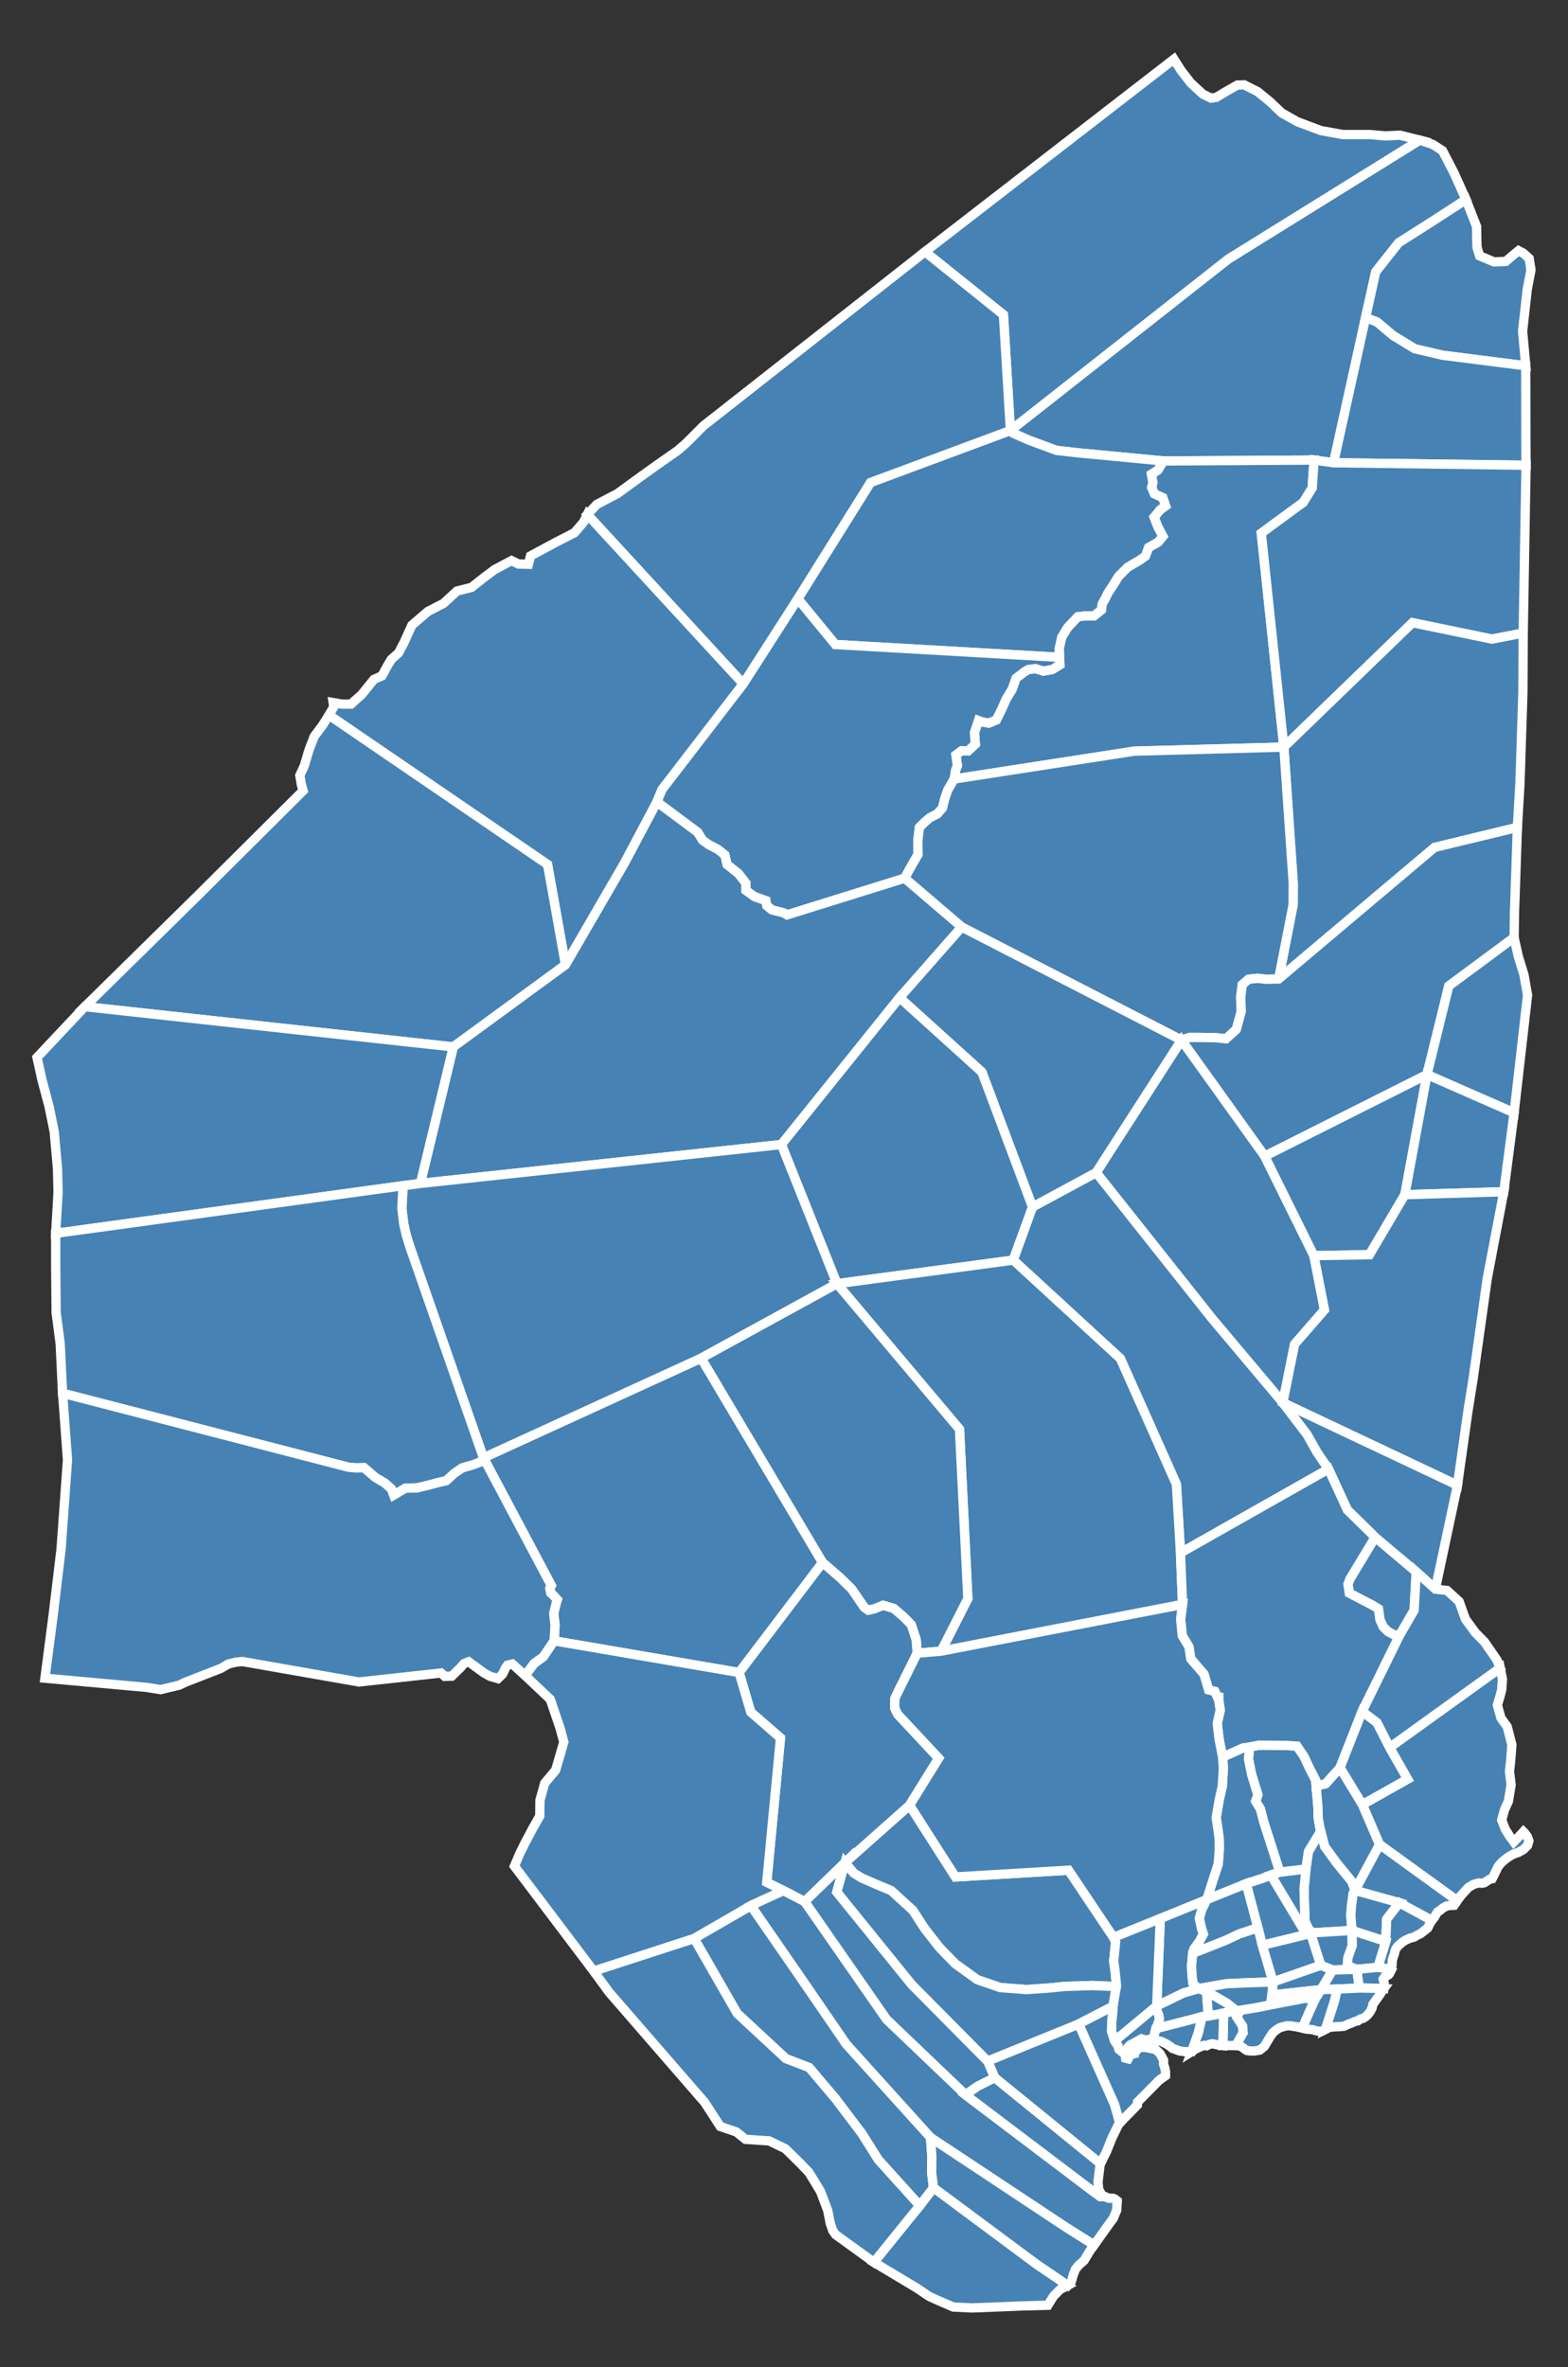 <?xml version="1.0" standalone="no"?><!DOCTYPE svg PUBLIC "-//W3C//DTD SVG 1.1//EN" "http://www.w3.org/Graphics/SVG/1.1/DTD/svg11.dtd"><svg width="169" height="255" version="1.1" xmlns="http://www.w3.org/2000/svg" xmlns:xlink="http://www.w3.org/1999/xlink"><rect width="100%" height="100%" fill="#333333" stroke="none"/><path stroke-width="1" stroke="white" fill="steelblue" d="M115.089,246.203L114.831,246.348L114.251,246.639L113.543,247.366L112.947,248.334L110.209,248.407L104.766,248.625L102.753,248.528L101.288,247.898L100.161,247.39L98.792,246.47L94.186,243.709L99.13,237.605L100.612,235.668L111.739,243.927Z" /><path stroke-width="1" stroke="white" fill="steelblue" d="M141.853,192.409L142.046,194.638L142.079,195.849L142.256,196.914L142.352,197.278L141.032,199.458L140.758,201.347L137.94,201.686L136.877,198.368L136.201,196.26L135.846,194.88L135.331,194.032L135.573,193.354L134.896,191.15L134.558,189.478L134.687,188.194L135.685,188.001L138.568,188.025L139.792,188.097L140.533,189.187L141.128,190.447L141.821,191.804Z" /><path stroke-width="1" stroke="white" fill="steelblue" d="M137.94,201.686L136.974,202.001L136.104,202.34L134.317,202.922L130.065,204.641L130.677,202.704L131.305,200.79L131.418,199.216L131.402,198.077L131.257,196.987L131.08,195.8L131.418,193.838L131.74,192.433L131.853,190.52L131.772,189.284L133.978,188.291L134.687,188.194L134.558,189.478L134.896,191.15L135.573,193.354L135.331,194.032L135.846,194.88L136.201,196.26L136.877,198.368Z" /><path stroke-width="1" stroke="white" fill="steelblue" d="M146.845,194.395L148.697,198.707L146.04,203.648L145.686,202.679L144.059,200.693L142.771,198.925L142.352,197.278L142.256,196.914L142.079,195.849L142.046,194.638L141.853,192.409L142.884,192.143L144.43,190.423Z" /><path stroke-width="1" stroke="white" fill="steelblue" d="M120.017,208.711L120.242,209.219L120.033,211.254L120.178,212.295L120.339,213.942L120,213.991L117.794,213.894L114.751,213.991L113.076,214.16L110.628,214.33L107.794,214.112L105.33,213.264L102.947,211.544L101.272,209.825L99.662,207.766L98.389,205.804L96.054,203.672L94.428,202.994L92.882,202.316L92.012,201.783L91.078,200.645L98.035,194.468L102.979,202.195L115.169,201.468Z" /><path stroke-width="1" stroke="white" fill="steelblue" d="M153.029,15.1L132.384,27.92L108.905,46.387L108.148,33.906L99.694,27.121L126.522,6.375L127.295,7.587L128.326,8.92L129.63,10.132L130.516,10.568L131.08,10.495L132.336,9.744L133.367,9.162L134.091,9.138L135.541,9.865L136.877,10.956L138.149,12.167L139.824,13.113L142.336,14.058L144.703,14.494L147.667,14.494L149.293,14.64L150.903,14.567Z" /><path stroke-width="1" stroke="white" fill="steelblue" d="M158.005,21.498L154.269,23.922L150.758,26.151L148.278,29.278L147.183,34.221L143.737,49.852L141.628,49.561L125.411,49.658L116.216,48.786L113.865,48.519L110.918,47.429L109.211,46.678L108.905,46.387L132.384,27.92L153.029,15.1L154.43,15.56L155.477,16.239L156.733,18.663Z" /><path stroke-width="1" stroke="white" fill="steelblue" d="M164.447,39.408L155.477,38.269L152.465,37.566L150.13,36.136L148.407,34.682L147.183,34.221L148.278,29.278L150.758,26.151L154.269,23.922L158.005,21.498L159.148,24.406L159.165,25.812L159.197,26.66L159.471,27.557L161.016,28.211L162.289,28.163L163.11,27.46L163.674,27L164.205,27.29L164.817,27.848L165.01,29.084L164.608,31.168L164.108,35.676Z" /><path stroke-width="1" stroke="white" fill="steelblue" d="M108.905,46.387L93.832,51.985L85.99,64.513L80.112,73.673L63.3,55.426L64.33,54.335L66.552,53.172L68.678,51.621L70.804,50.095L73.026,48.544L73.976,47.72L75.812,45.878L99.694,27.121L108.148,33.906Z" /><path stroke-width="1" stroke="white" fill="steelblue" d="M164.447,39.408L164.463,47.768L164.479,50.119L143.737,49.852L147.183,34.221L148.407,34.682L150.13,36.136L152.465,37.566L155.477,38.269Z" /><path stroke-width="1" stroke="white" fill="steelblue" d="M125.411,49.658L124.799,50.652L124.107,51.088L124.268,51.985L124.139,52.518L124.429,53.196L125.331,53.608L125.637,54.505L125.057,54.917L124.397,55.717L124.783,56.71L125.347,57.776L124.832,58.406L123.801,58.988L123.463,59.909L122.851,60.345L121.53,61.12L120.564,62.09L119.92,63.132L119.437,63.859L119.099,64.537L118.793,65.07L118.728,65.7L117.907,66.355L116.892,66.355L116.168,66.452L115.089,67.59L114.445,68.632L114.171,69.868L114.203,70.813L90.032,69.432L85.99,64.513L93.832,51.985L108.905,46.387L109.211,46.678L110.918,47.429L113.865,48.519L116.216,48.786Z" /><path stroke-width="1" stroke="white" fill="steelblue" d="M138.375,80.482L122.255,80.918L102.834,83.922L102.995,82.953L103.188,82.493L103.027,81.33L103.639,80.869L104.332,80.893L105.121,80.167L105.024,78.931L105.459,77.622L105.829,77.768L106.586,77.889L107.391,77.55L107.955,76.411L108.438,75.32L109.098,74.23L109.501,73.067L110.419,72.364L110.838,72.122L111.578,72.025L112.464,72.291L113.414,72.122L114.235,71.613L114.203,70.813L114.171,69.868L114.445,68.632L115.089,67.59L116.168,66.452L116.892,66.355L117.907,66.355L118.728,65.7L118.793,65.07L119.099,64.537L119.437,63.859L119.92,63.132L120.564,62.09L121.53,61.12L122.851,60.345L123.463,59.909L123.801,58.988L124.832,58.406L125.347,57.776L124.783,56.71L124.397,55.717L125.057,54.917L125.637,54.505L125.331,53.608L124.429,53.196L124.139,52.518L124.268,51.985L124.107,51.088L124.799,50.652L125.411,49.658L141.628,49.561L141.434,52.566L140.452,54.141L139.615,54.747L135.943,57.437Z" /><path stroke-width="1" stroke="white" fill="steelblue" d="M143.737,49.852L164.479,50.119L164.173,68.196L160.807,68.85L152.24,67.082L138.375,80.482L135.943,57.437L139.615,54.747L140.452,54.141L141.434,52.566L141.628,49.561Z" /><path stroke-width="1" stroke="white" fill="steelblue" d="M80.112,73.673L71.351,85.061L70.804,86.394L67.293,93.009L60.948,103.936L59.016,93.13L35.456,77.041L35.972,76.144L35.907,75.684L36.873,75.853L37.824,75.853L38.967,74.836L40.304,73.188L41.173,72.8L41.737,71.758L42.172,71.031L42.961,70.329L43.524,69.262L44.394,67.348L46.117,65.87L47.808,64.998L49.257,63.665L50.819,63.277L52.204,62.187L53.299,61.363L55.135,60.393L55.876,60.757L56.955,60.781L57.18,59.885L59.886,58.431L61.915,57.389L62.897,56.25L63.3,55.426Z" /><path stroke-width="1" stroke="white" fill="steelblue" d="M114.203,70.813L114.235,71.613L113.414,72.122L112.464,72.291L111.578,72.025L110.838,72.122L110.419,72.364L109.501,73.067L109.098,74.23L108.438,75.32L107.955,76.411L107.391,77.55L106.586,77.889L105.829,77.768L105.459,77.622L105.024,78.931L105.121,80.167L104.332,80.893L103.639,80.869L103.027,81.33L103.188,82.493L102.995,82.953L102.834,83.922L102.142,85.134L101.836,86.03L101.578,87.048L101.03,87.678L100.225,88.09L99.629,88.599L99.098,89.132L98.921,90.586L98.953,92.039L98.1,93.517L97.504,94.608L84.83,98.557L84.46,98.339L83.204,98.024L82.64,97.564L82.543,97.031L81.32,96.595L80.386,95.916L80.386,95.141L79.596,94.123L78.356,93.13L78.131,92.112L77.374,91.506L76.392,90.998L75.715,90.513L75.2,89.665L70.804,86.394L71.351,85.061L80.112,73.673L85.99,64.513L90.032,69.432Z" /><path stroke-width="1" stroke="white" fill="steelblue" d="M164.173,68.196L164.141,74.593L163.819,84.455L163.545,89.132L154.623,91.288L137.811,105.463L139.373,97.467L139.389,95.189L138.375,80.482L152.24,67.082L160.807,68.85Z" /><path stroke-width="1" stroke="white" fill="steelblue" d="M60.948,103.936L48.855,112.78L9.143,108.443L21.172,96.619L32.67,85.182L32.477,84.504L32.316,83.535L32.799,82.493L33.266,80.918L33.427,80.457L33.878,79.318L34.748,78.155L35.456,77.041L59.016,93.13Z" /><path stroke-width="1" stroke="white" fill="steelblue" d="M137.811,105.463L136.362,105.487L135.573,105.39L134.574,105.487L133.898,106.068L133.721,107.449L133.785,108.952L133.254,110.89L132.143,111.907L130.967,111.786L129.405,111.762L128.213,111.762L127.344,112.053L103.655,99.866L97.504,94.608L98.1,93.517L98.953,92.039L98.921,90.586L99.098,89.132L99.629,88.599L100.225,88.09L101.03,87.678L101.578,87.048L101.836,86.03L102.142,85.134L102.834,83.922L122.255,80.918L138.375,80.482L139.389,95.189L139.373,97.467Z" /><path stroke-width="1" stroke="white" fill="steelblue" d="M97.504,94.608L103.655,99.866L96.956,107.474L84.218,123.295L45.312,127.486L48.855,112.78L60.948,103.936L67.293,93.009L70.804,86.394L75.2,89.665L75.715,90.513L76.392,90.998L77.374,91.506L78.131,92.112L78.356,93.13L79.596,94.123L80.386,95.141L80.386,95.916L81.32,96.595L82.543,97.031L82.64,97.564L83.204,98.024L84.46,98.339L84.83,98.557Z" /><path stroke-width="1" stroke="white" fill="steelblue" d="M163.19,101.004L156.153,106.214L153.802,115.76L136.313,124.555L127.344,112.053L128.213,111.762L129.405,111.762L130.967,111.786L132.143,111.907L133.254,110.89L133.785,108.952L133.721,107.449L133.898,106.068L134.574,105.487L135.573,105.39L136.362,105.487L137.811,105.463L154.623,91.288L163.545,89.132L163.239,98.121Z" /><path stroke-width="1" stroke="white" fill="steelblue" d="M152.643,169.324L152.417,173.466L150.855,176.155L150.275,176.131L149.599,175.768L149.068,175.235L148.729,174.484L148.568,173.321L147.94,172.934L145.428,171.625L145.283,170.656L145.493,170.099L148.214,165.594Z" /><path stroke-width="1" stroke="white" fill="steelblue" d="M88.663,168.331L79.661,180.176L59.725,176.761L59.821,175.065L59.676,173.806L59.95,172.691L60.063,172.328L59.692,171.916L59.354,171.601L59.258,171.117L59.419,170.802L52.108,157.042L75.571,146.31Z" /><path stroke-width="1" stroke="white" fill="steelblue" d="M120.693,228.693L120.596,228.789L119.856,230.291L119.276,231.744L118.616,233.076L118.181,232.737L107.214,223.824L106.441,222.032L116.264,218.036L120.129,226.707Z" /><path stroke-width="1" stroke="white" fill="steelblue" d="M127.344,112.053L118.149,126.323L111.288,130.03L105.829,115.493L96.956,107.474L103.655,99.866Z" /><path stroke-width="1" stroke="white" fill="steelblue" d="M163.19,119.879L153.802,115.76L156.153,106.214L163.19,101.004L163.657,103.088L164.253,105.002L164.64,107.207Z" /><path stroke-width="1" stroke="white" fill="steelblue" d="M111.288,130.03L109.211,135.748L90.209,138.291L84.218,123.295L96.956,107.474L105.829,115.493Z" /><path stroke-width="1" stroke="white" fill="steelblue" d="M48.855,112.78L45.312,127.486L43.46,127.728L6.003,132.865L6.26,128.407L6.196,125.863L5.842,121.914L5.278,119.152L4.537,116.39L3.99,113.918L9.143,108.443Z" /><path stroke-width="1" stroke="white" fill="steelblue" d="M136.313,124.555L141.612,135.263L142.755,141.102L139.534,144.808L138.262,151.107L130.677,142.095L118.149,126.323L127.344,112.053Z" /><path stroke-width="1" stroke="white" fill="steelblue" d="M151.419,128.697L147.602,135.166L141.612,135.263L136.313,124.555L153.802,115.76Z" /><path stroke-width="1" stroke="white" fill="steelblue" d="M163.19,119.879L162.079,128.382L151.419,128.697L153.802,115.76Z" /><path stroke-width="1" stroke="white" fill="steelblue" d="M90.209,138.291L75.571,146.31L52.108,157.042L44.185,134.342L43.798,133.107L43.508,131.823L43.315,130.175L43.412,128.261L43.46,127.728L45.312,127.486L84.218,123.295Z" /><path stroke-width="1" stroke="white" fill="steelblue" d="M138.262,151.107L140.871,154.523L141.966,156.461L143.19,158.253L127.231,167.289L126.796,159.901L120.757,146.359L109.211,135.748L111.288,130.03L118.149,126.323L130.677,142.095Z" /><path stroke-width="1" stroke="white" fill="steelblue" d="M52.108,157.042L51.834,157.478L50.932,157.817L49.821,158.132L48.967,158.714L48.098,159.513L47.228,159.707L46.359,159.949L44.957,160.288L43.701,160.313L42.429,161.064L42.172,160.385L41.463,159.755L40.465,159.174L39.225,158.108L38.419,158.132L37.566,158.06L6.744,150.089L6.486,144.736L6.051,141.417L6.003,136.329L6.003,132.865L43.46,127.728L43.412,128.261L43.315,130.175L43.508,131.823L43.798,133.107L44.185,134.342Z" /><path stroke-width="1" stroke="white" fill="steelblue" d="M157.087,159.998L138.262,151.107L139.534,144.808L142.755,141.102L141.612,135.263L147.602,135.166L151.419,128.697L162.079,128.382L160.292,137.758L158.778,148.515L158.214,152.028Z" /><path stroke-width="1" stroke="white" fill="steelblue" d="M127.231,167.289L127.456,172.837L101.433,177.875L104.316,172.207L103.414,153.966L90.209,138.291L109.211,135.748L120.757,146.359L126.796,159.901Z" /><path stroke-width="1" stroke="white" fill="steelblue" d="M101.433,177.875L98.856,178.093L98.744,176.64L98.212,175.017L97.375,174.169L96.328,173.273L95.185,172.934L94.219,173.321L93.574,173.466L93.14,173.152L91.803,171.189L90.515,169.93L88.663,168.331L75.571,146.31L90.209,138.291L103.414,153.966L104.316,172.207Z" /><path stroke-width="1" stroke="white" fill="steelblue" d="M52.108,157.042L59.419,170.802L59.258,171.117L59.354,171.601L59.692,171.916L60.063,172.328L59.95,172.691L59.676,173.806L59.821,175.065L59.725,176.761L58.565,178.481L57.567,179.208L56.826,180.201L56.407,180.322L55.216,179.256L54.7,179.377L54.491,179.668L54.169,180.346L53.67,180.83L52.832,180.588L52.172,180.225L50.513,179.014L50.014,179.208L49.66,179.619L48.694,180.564L47.937,180.588L47.534,180.225L38.693,181.194L26.132,178.989L25.424,179.062L24.619,179.256L23.781,179.74L19.981,181.218L19.32,181.533L17.308,182.017L15.794,181.775L4.843,180.782L5.729,173.999L6.583,166.877L7.275,157.26L6.744,150.089L37.566,158.06L38.419,158.132L39.225,158.108L40.465,159.174L41.463,159.755L42.172,160.385L42.429,161.064L43.701,160.313L44.957,160.288L46.359,159.949L47.228,159.707L48.098,159.513L48.967,158.714L49.821,158.132L50.932,157.817L51.834,157.478Z" /><path stroke-width="1" stroke="white" fill="steelblue" d="M157.087,159.998L154.704,171.189L152.643,169.324L148.214,165.594L145.219,162.662L143.19,158.253L141.966,156.461L140.871,154.523L138.262,151.107Z" /><path stroke-width="1" stroke="white" fill="steelblue" d="M148.214,165.594L145.493,170.099L145.283,170.656L145.428,171.625L147.94,172.934L148.568,173.321L148.729,174.484L149.068,175.235L149.599,175.768L150.275,176.131L150.855,176.155L146.813,184.367L144.43,190.423L142.884,192.143L141.853,192.409L141.821,191.804L141.128,190.447L140.533,189.187L139.792,188.097L138.568,188.025L135.685,188.001L134.687,188.194L133.978,188.291L131.772,189.284L131.386,187.322L131.193,185.651L131.515,184.246L131.354,183.156L131.354,182.817L131.193,182.793L130.935,182.211L130.259,182.042L129.775,180.37L128.342,178.699L128.149,177.415L127.424,176.204L127.247,174.411L127.456,172.837L127.231,167.289L143.19,158.253L145.219,162.662Z" /><path stroke-width="1" stroke="white" fill="steelblue" d="M98.856,178.093L96.715,182.405L96.457,182.962L96.425,183.98L96.763,184.682L101.175,189.405L98.035,194.468L91.078,200.645L86.73,204.859L84.444,203.672L82.64,202.776L84.122,187.225L80.917,184.44L79.661,180.176L88.663,168.331L90.515,169.93L91.803,171.189L93.14,173.152L93.574,173.466L94.219,173.321L95.185,172.934L96.328,173.273L97.375,174.169L98.212,175.017L98.744,176.64Z" /><path stroke-width="1" stroke="white" fill="steelblue" d="M154.704,171.189L155.96,171.335L157.264,172.522L157.941,174.411L159.004,175.865L160.002,176.882L161.339,178.82L161.693,179.692L149.776,188.267L148.407,185.578L146.813,184.367L150.855,176.155L152.417,173.466L152.643,169.324Z" /><path stroke-width="1" stroke="white" fill="steelblue" d="M131.772,189.284L131.853,190.52L131.74,192.433L131.418,193.838L131.08,195.8L131.257,196.987L131.402,198.077L131.418,199.216L131.305,200.79L130.677,202.704L130.065,204.641L125.057,206.676L120.017,208.711L115.169,201.468L102.979,202.195L98.035,194.468L101.175,189.405L96.763,184.682L96.425,183.98L96.457,182.962L96.715,182.405L98.856,178.093L101.433,177.875L127.456,172.837L127.247,174.411L127.424,176.204L128.149,177.415L128.342,178.699L129.775,180.37L130.259,182.042L130.935,182.211L131.193,182.793L131.354,182.817L131.354,183.156L131.515,184.246L131.193,185.651L131.386,187.322Z" /><path stroke-width="1" stroke="white" fill="steelblue" d="M79.661,180.176L80.917,184.44L84.122,187.225L82.64,202.776L84.444,203.672L82.157,204.714L80.933,205.295L74.814,208.832L63.992,212.344L55.441,201.032L56.021,199.676L56.584,198.537L57.406,196.987L58.179,195.631L58.195,193.935L58.71,192.094L59.886,190.689L60.771,187.661L60.353,186.135L59.306,183.059L56.407,180.322L56.826,180.201L57.567,179.208L58.565,178.481L59.725,176.761Z" /><path stroke-width="1" stroke="white" fill="steelblue" d="M157.071,204.714L156.894,204.617L156.733,204.52L148.697,198.707L146.845,194.395L151.709,191.658L149.776,188.267L161.693,179.692L161.934,180.903L161.854,182.042L161.661,182.768L161.387,183.689L161.773,185.07L162.45,186.014L162.949,187.952L162.901,188.63L162.804,189.866L162.691,190.81L162.868,192.264L162.579,194.032L162.16,194.952L161.999,195.534L161.854,196.067L162.24,197.06L162.772,197.908L162.949,198.126L163.158,198.416L163.464,198.101L163.947,197.593L164.189,197.326L164.334,197.472L164.624,197.859L164.785,198.319L164.64,198.804L164.205,199.24L163.641,199.555L163.094,199.748L162.659,199.991L162.256,200.281L161.854,200.62L161.467,201.081L161.129,201.783L160.823,202.389L160.533,202.461L160.276,202.631L159.97,202.825L159.728,202.873L159.374,202.849L159.165,202.897L158.778,203.018L158.263,203.333L157.747,203.89L157.2,204.496Z" /><path stroke-width="1" stroke="white" fill="steelblue" d="M149.776,188.267L151.709,191.658L146.845,194.395L144.43,190.423L146.813,184.367L148.407,185.578Z" /><path stroke-width="1" stroke="white" fill="steelblue" d="M146.04,203.648L145.847,203.987L145.67,205.271L145.589,206.313L145.718,207.96L141.241,208.226L140.645,206.967L140.549,203.479L140.758,201.347L141.032,199.458L142.352,197.278L142.771,198.925L144.059,200.693L145.686,202.679Z" /><path stroke-width="1" stroke="white" fill="steelblue" d="M157.071,204.714L156.958,204.859L156.717,205.247L156.298,205.271L155.944,205.319L155.525,205.537L155.235,205.78L155.09,205.877L154.945,205.973L154.768,206.24L154.591,206.555L154.35,206.845L154.076,206.749L150.823,204.98L146.04,203.648L148.697,198.707L156.733,204.52L156.894,204.617Z" /><path stroke-width="1" stroke="white" fill="steelblue" d="M106.441,222.032L107.214,223.824L105.378,224.745L104.058,225.665L95.555,217.551L86.73,204.859L91.078,200.645L90.193,203.818L98.277,213.797Z" /><path stroke-width="1" stroke="white" fill="steelblue" d="M120.339,213.942L120.081,215.42L119.968,216.122L116.264,218.036L106.441,222.032L98.277,213.797L90.193,203.818L91.078,200.645L92.012,201.783L92.882,202.316L94.428,202.994L96.054,203.672L98.389,205.804L99.662,207.766L101.272,209.825L102.947,211.544L105.33,213.264L107.794,214.112L110.628,214.33L113.076,214.16L114.751,213.991L117.794,213.894L120,213.991Z" /><path stroke-width="1" stroke="white" fill="steelblue" d="M141.241,208.226L140.806,208.396L136.974,202.001L137.94,201.686L140.758,201.347L140.549,203.479L140.645,206.967Z" /><path stroke-width="1" stroke="white" fill="steelblue" d="M140.806,208.396L136.056,209.558L135.573,207.669L134.317,202.922L136.104,202.34L136.974,202.001Z" /><path stroke-width="1" stroke="white" fill="steelblue" d="M135.573,207.669L133.544,208.347L132.11,209.025L128.552,210.43L128.68,209.946L129.26,209.147L129.695,208.347L129.486,207.717L129.26,206.627L129.534,205.683L130.065,204.641L134.317,202.922Z" /><path stroke-width="1" stroke="white" fill="steelblue" d="M150.823,204.98L149.454,206.749L149.357,209.147L145.718,207.96L145.589,206.313L145.67,205.271L145.847,203.987L146.04,203.648Z" /><path stroke-width="1" stroke="white" fill="steelblue" d="M86.73,204.859L95.555,217.551L104.058,225.665L117.762,236.031L118.599,236.637L119.05,236.612L119.485,236.806L119.92,236.806L120.145,236.879L120.419,237.097L120.355,238.114L120.145,238.598L120,238.962L119.566,239.543L119.501,239.64L117.923,241.844L114.88,239.93L100.29,230.267L91.207,220.215L86.022,212.659L80.933,205.295L82.157,204.714L84.444,203.672Z" /><path stroke-width="1" stroke="white" fill="steelblue" d="M128.552,210.43L128.423,211.787L128.487,212.901L128.584,213.676L129.163,214.233L128.278,214.499L127.569,214.693L124.671,216.098L125.057,206.676L130.065,204.641L129.534,205.683L129.26,206.627L129.486,207.717L129.695,208.347L129.26,209.147L128.68,209.946Z" /><path stroke-width="1" stroke="white" fill="steelblue" d="M154.35,206.845L154.108,207.233L153.883,207.693L153.48,208.008L153.11,208.299L152.707,208.493L152.401,208.686L152.079,208.759L151.757,208.88L151.612,208.953L151.451,209.025L151.161,209.219L150.903,209.437L150.662,209.655L150.469,209.897L150.356,210.164L150.291,210.479L150.179,210.794L150.082,211.084L150.05,211.375L150.034,211.714L149.969,212.15L149.905,212.295L149.438,212.077L148.504,211.932L149.357,209.147L149.454,206.749L150.823,204.98L154.076,206.749Z" /><path stroke-width="1" stroke="white" fill="steelblue" d="M100.29,230.267L100.37,231.405L100.435,232.301L100.418,234.094L100.612,235.668L99.13,237.605L94.669,232.665L92.882,229.831L90.08,226.125L87.213,222.734L84.701,221.766L79.452,216.897L74.814,208.832L80.933,205.295L86.022,212.659L91.207,220.215Z" /><path stroke-width="1" stroke="white" fill="steelblue" d="M124.671,216.098L120.129,219.876L119.888,219.077L119.791,218.811L119.839,217.575L119.904,217.018L119.968,216.122L120.081,215.42L120.339,213.942L120.178,212.295L120.033,211.254L120.242,209.219L120.017,208.711L125.057,206.676Z" /><path stroke-width="1" stroke="white" fill="steelblue" d="M136.056,209.558L137.215,213.506L134.301,213.603L132.175,213.7L129.163,214.233L128.584,213.676L128.487,212.901L128.423,211.787L128.552,210.43L132.11,209.025L133.544,208.347L135.573,207.669Z" /><path stroke-width="1" stroke="white" fill="steelblue" d="M146.233,212.15L143.641,212.223L142.352,211.714L141.241,208.226L145.718,207.96L145.75,209.582L145.283,210.89L145.219,211.738Z" /><path stroke-width="1" stroke="white" fill="steelblue" d="M149.357,209.147L148.504,211.932L146.233,212.15L145.219,211.738L145.283,210.89L145.75,209.582L145.718,207.96Z" /><path stroke-width="1" stroke="white" fill="steelblue" d="M142.352,211.714L137.215,213.506L136.056,209.558L140.806,208.396L141.241,208.226Z" /><path stroke-width="1" stroke="white" fill="steelblue" d="M99.13,237.605L94.186,243.709L90.064,240.73L89.758,240.294L89.484,239.519L89.21,238.114L88.437,236.08L87.809,235.038L87.181,234.021L86.231,233.028L84.653,231.478L82.898,230.63L80.353,230.461L79.355,229.661L77.632,229.08L75.957,226.489L65.651,214.62L63.992,212.344L74.814,208.832L79.452,216.897L84.701,221.766L87.213,222.734L90.08,226.125L92.882,229.831L94.669,232.665Z" /><path stroke-width="1" stroke="white" fill="steelblue" d="M143.641,212.223L142.385,214.33L137.086,214.911L137.215,213.506L142.352,211.714Z" /><path stroke-width="1" stroke="white" fill="steelblue" d="M149.905,212.295L149.663,212.731L149.213,212.998L149.084,213.191L149.196,213.676L149.18,213.967L149.148,214.233L148.182,214.185L146.491,214.16L146.233,212.15L148.504,211.932L149.438,212.077Z" /><path stroke-width="1" stroke="white" fill="steelblue" d="M146.491,214.16L144.108,214.281L142.385,214.33L143.641,212.223L146.233,212.15Z" /><path stroke-width="1" stroke="white" fill="steelblue" d="M137.086,214.911L136.942,215.977L135.766,216.219L135.218,216.316L133.27,216.631L132.239,215.807L130.033,214.524L129.163,214.233L132.175,213.7L134.301,213.603L137.215,213.506Z" /><path stroke-width="1" stroke="white" fill="steelblue" d="M149.148,214.233L148.955,214.499L148.745,214.838L148.472,215.226L148.166,215.638L147.973,215.928L147.94,216.05L147.892,216.292L147.683,216.703L147.441,217.018L147.183,217.261L146.91,217.43L146.604,217.503L146.346,217.697L146.024,217.769L145.718,217.915L145.315,218.06L144.848,218.278L144.269,218.326L143.737,218.35L143.286,218.399L142.852,218.617L143.834,215.541L144.108,214.281L146.491,214.16L148.182,214.185Z" /><path stroke-width="1" stroke="white" fill="steelblue" d="M130.033,214.524L130.242,217.188L129.775,217.236L129.55,217.261L124.574,218.544L124.719,218.229L124.96,217.503L124.864,217.018L124.654,216.558L124.671,216.098L127.569,214.693L128.278,214.499L129.163,214.233Z" /><path stroke-width="1" stroke="white" fill="steelblue" d="M142.852,218.617L142.417,218.835L141.934,218.786L141.418,218.641L140.871,218.593L140.355,218.472L141.145,216.655L141.757,215.323L142.385,214.33L144.108,214.281L143.834,215.541Z" /><path stroke-width="1" stroke="white" fill="steelblue" d="M141.757,215.323L140.613,215.274L136.942,215.977L137.086,214.911L142.385,214.33Z" /><path stroke-width="1" stroke="white" fill="steelblue" d="M133.27,216.631L131.885,216.873L130.242,217.188L130.033,214.524L132.239,215.807Z" /><path stroke-width="1" stroke="white" fill="steelblue" d="M141.757,215.323L141.145,216.655L140.355,218.472L139.888,218.35L139.454,218.302L139.067,218.229L138.697,218.229L138.31,218.326L137.908,218.447L137.537,218.69L137.199,218.98L136.909,219.392L136.603,219.901L136.265,220.458L135.782,220.845L135.251,220.942L134.768,220.942L134.381,220.894L134.091,220.7L133.817,220.482L133.511,220.385L133.205,220.361L133.56,219.707L133.978,218.98L133.914,218.254L133.302,217.309L133.576,216.752L133.27,216.631L135.218,216.316L135.766,216.219L136.942,215.977L140.613,215.274Z" /><path stroke-width="1" stroke="white" fill="steelblue" d="M124.574,218.544L124.316,219.61L123.511,219.78L123.044,219.634L122.448,219.949L122.255,220.07L121.82,220.288L121.53,220.579L121.257,221.015L121.257,221.16L120.983,221.087L120.596,220.773L120.467,220.337L120.129,219.876L124.671,216.098L124.654,216.558L124.864,217.018L124.96,217.503L124.719,218.229Z" /><path stroke-width="1" stroke="white" fill="steelblue" d="M120.129,219.876L120.467,220.337L120.596,220.773L120.983,221.087L121.257,221.16L121.321,221.717L121.595,221.79L121.82,221.378L122.046,221.281L122.255,221.233L122.255,221.087L122.464,220.942L122.754,220.555L123.398,220.555L124.542,220.773L124.977,221.16L125.121,221.378L125.411,221.935L125.411,222.371L125.556,222.807L125.621,223.17L125.621,223.606L124.88,224.139L124.606,224.43L122.593,226.464L122.593,226.755L120.693,228.693L120.129,226.707L116.264,218.036L119.968,216.122L119.904,217.018L119.839,217.575L119.791,218.811L119.888,219.077Z" /><path stroke-width="1" stroke="white" fill="steelblue" d="M133.205,220.361L132.948,220.361L132.642,220.361L132.32,220.361L131.949,220.361L131.788,220.361L131.821,219.368L131.885,216.873L133.27,216.631L133.576,216.752L133.302,217.309L133.914,218.254L133.978,218.98L133.56,219.707Z" /><path stroke-width="1" stroke="white" fill="steelblue" d="M131.788,220.361L131.579,220.337L131.225,220.288L130.919,220.215L130.79,220.191L130.629,220.167L130.339,220.24L130.049,220.385L129.792,220.337L129.453,220.458L128.922,220.7L128.423,221.015L129.019,219.368L129.163,218.956L129.55,217.261L129.775,217.236L130.242,217.188L131.885,216.873L131.821,219.368Z" /><path stroke-width="1" stroke="white" fill="steelblue" d="M128.423,221.015L127.698,221.015L127.134,220.942L126.345,220.651L126.2,220.506L125.766,220.215L125.186,219.925L124.252,219.707L123.511,219.78L124.316,219.61L124.574,218.544L129.55,217.261L129.163,218.956L129.019,219.368Z" /><path stroke-width="1" stroke="white" fill="steelblue" d="M118.616,233.076L118.567,233.197L118.342,235.062L118.422,235.862L118.777,236.516L119.05,236.612L118.599,236.637L117.762,236.031L104.058,225.665L105.378,224.745L107.214,223.824L118.181,232.737Z" /><path stroke-width="1" stroke="white" fill="steelblue" d="M117.923,241.844L117.488,242.449L117.134,243.03L116.844,243.515L116.264,244.023L115.91,244.459L115.685,245.041L115.475,245.767L115.089,246.203L111.739,243.927L100.612,235.668L100.418,234.094L100.435,232.301L100.37,231.405L100.29,230.267L114.88,239.93Z" /></svg>